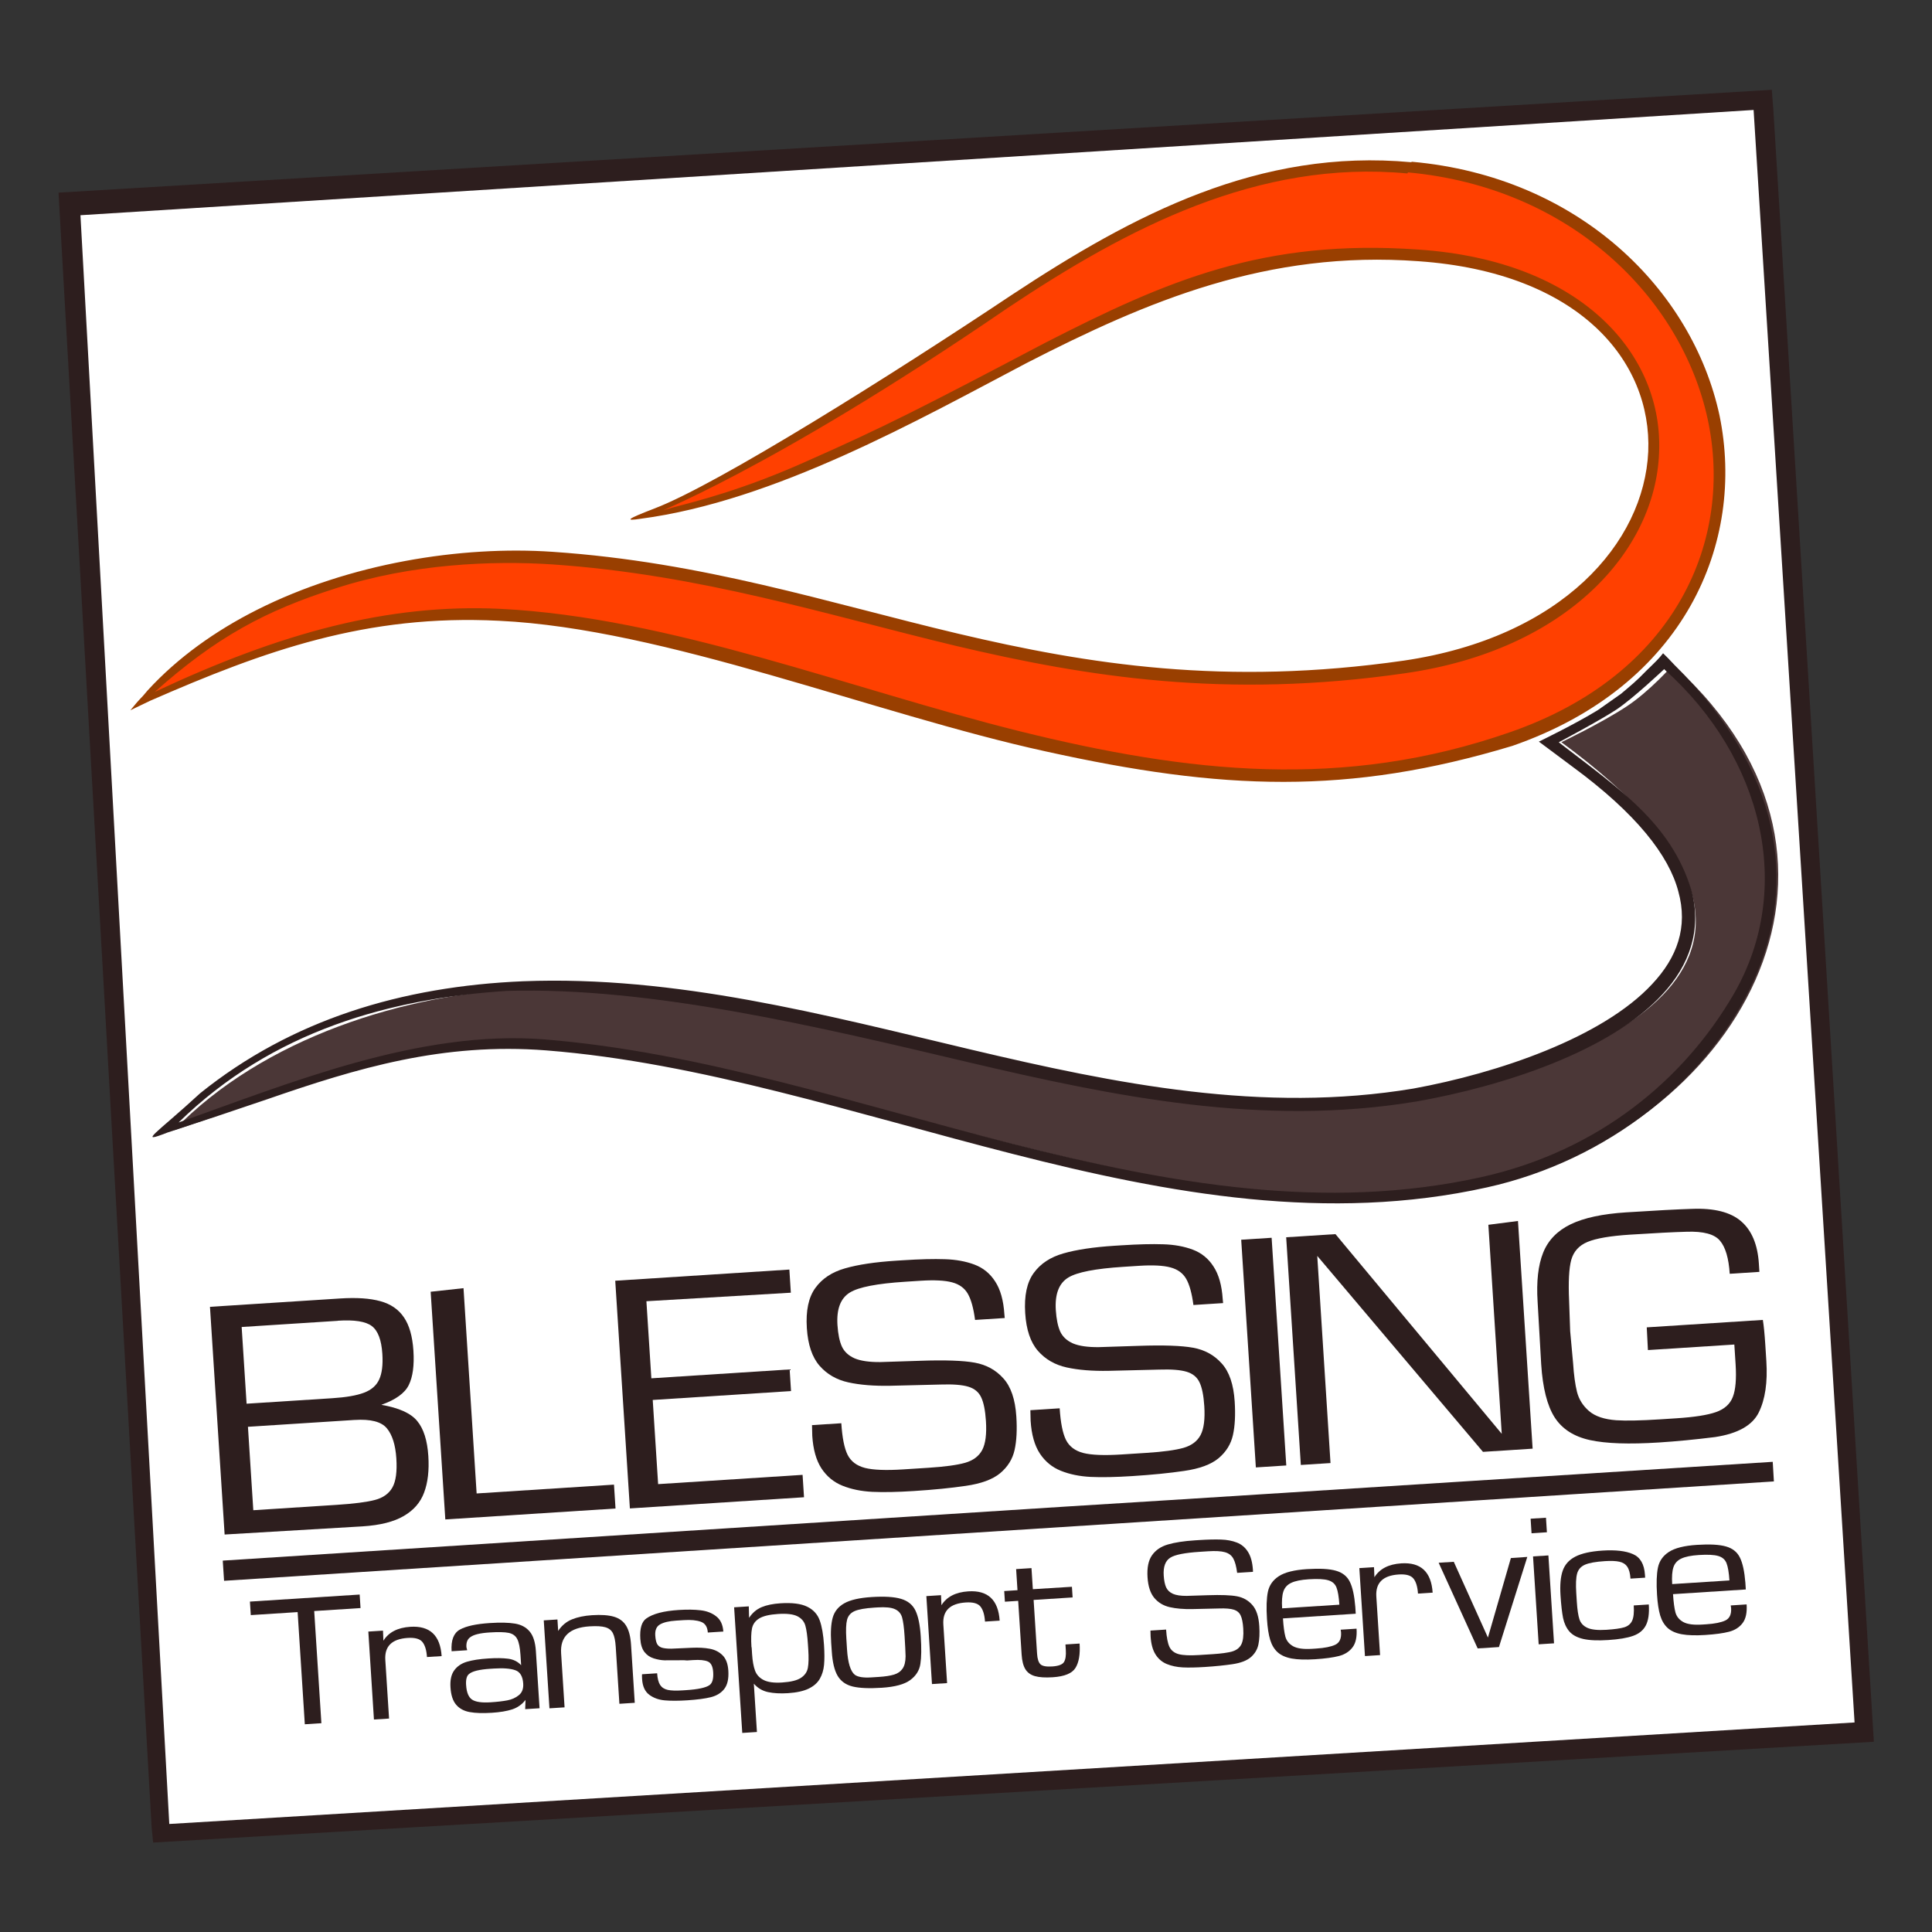<?xml version="1.0" encoding="UTF-8"?>
<svg version="1.1" viewBox="0 0 100 100" xmlns="http://www.w3.org/2000/svg"><rect x="0" y="0" width="100" height="100" fill="#333333" stroke="none"/><title>blessing transport service logo</title><path transform="matrix(.483 0 0 .483 1.57 1.78)" d="m3.79 18.2 182-11.2 10.7 175-182 11.2z" color="#000000" fill="#fff" stroke-linecap="round" stroke-width="2.07" style="-inkscape-stroke:none;paint-order:stroke fill markers"/><g transform="matrix(.966 0 0 .966 1.58 1.76)" fill="#2d1e1e"><path d="m93.3 2.99-91.8 5.51 4.99 87.6h-.001l.08.805 92.2-5.4-5.39-87.5zm-.975 1.08 5.41 86.4-90.3 5.44-4.76-86.2z" color="#000000" stroke-width="1.04" style="-inkscape-stroke:none"/><g stroke-width="1.13"><path d="m10.4 80.4-.785-12.2 6.98-.448q1.32-.085 2.15.146.829.226 1.26.863.436.633.511 1.79.076 1.18-.249 1.84-.319.652-1.47 1.06 1.41.242 1.92.865.517.618.598 1.88.074 1.15-.224 1.95-.292.797-1.09 1.26-.797.467-2.21.557zm6.98-6.14-5.73.368.287 4.47 4.46-.287q1.4-.09 2.06-.264.658-.174.935-.672.277-.497.209-1.55-.07-1.09-.511-1.62-.441-.525-1.72-.443zm-.917-5.31-5.15.331.264 4.11 4.59-.294q1.11-.071 1.7-.295.597-.224.816-.713.225-.489.168-1.37-.072-1.12-.567-1.49-.489-.37-1.81-.285z"/><path d="m23.2 67.2.703 11 7.36-.473.082 1.28-9.12.585-.785-12.2z"/><path d="m33 67.9.265 4.13 7.41-.476.074 1.16-7.41.476.289 4.51 7.74-.497.077 1.2-9.33.599-.785-12.2 9.33-.599.079 1.24z"/><path d="m52.2 68.8-1.59.102q-.124-.941-.387-1.4-.262-.458-.837-.612-.575-.159-1.7-.087l-.835.054q-2.24.144-2.94.571-.757.455-.674 1.75.047.726.237 1.15.196.418.681.632.491.208 1.38.2.151 7e-5 2.14-.069 1.99-.069 2.92.101.931.17 1.53.841.607.666.696 2.04.069 1.07-.094 1.8-.163.73-.77 1.24-.608.504-1.85.681-1.18.174-2.78.276-1.32.085-2.22.044-.894-.045-1.6-.328-.705-.283-1.13-.931-.42-.648-.49-1.74-.007-.102-.007-.288-0-.186-.007-.288l1.57-.101q.074 1.16.336 1.69.267.531.93.704.663.168 2.04.08l1.36-.087q1.32-.085 1.97-.268.652-.189.916-.69.264-.506.197-1.55-.055-.853-.256-1.27-.196-.418-.688-.567-.493-.149-1.47-.116-1.38.039-2.7.066-1.32.026-2.26-.182-.945-.208-1.54-.889-.597-.686-.682-2.02-.09-1.4.456-2.15.545-.754 1.59-1.05 1.05-.302 2.73-.41l.377-.024q1.35-.087 2.24-.056.892.026 1.59.289.698.263 1.11.907.419.639.491 1.75z"/><path d="m63.9 68-1.59.102q-.124-.941-.387-1.4-.262-.458-.837-.612-.575-.159-1.7-.087l-.835.054q-2.24.144-2.94.571-.757.455-.674 1.75.047.726.237 1.15.196.418.681.632.491.208 1.38.2.151 7e-5 2.14-.069 1.99-.069 2.92.101.931.17 1.53.841.607.666.696 2.04.069 1.07-.094 1.8-.163.73-.77 1.24-.608.504-1.85.681-1.18.174-2.78.276-1.32.085-2.22.044-.894-.045-1.6-.328-.705-.283-1.13-.931-.42-.648-.49-1.74-.007-.102-.007-.288-0-.186-.007-.288l1.57-.101q.074 1.16.336 1.69.267.531.93.704.663.168 2.04.08l1.36-.087q1.32-.085 1.97-.268.652-.189.916-.69.264-.506.197-1.55-.055-.853-.256-1.27-.196-.418-.688-.567-.493-.149-1.47-.116-1.38.039-2.7.066-1.32.026-2.26-.182-.945-.208-1.54-.889-.597-.686-.682-2.02-.09-1.4.456-2.15.545-.754 1.59-1.05 1.05-.302 2.73-.41l.377-.024q1.35-.087 2.24-.056.892.026 1.59.289.698.263 1.11.907.419.639.491 1.75z"/><path d="m66.5 64.5.785 12.2-1.63.105-.785-12.2z"/><path d="m79.7 63.6.785 12.2-2.66.171-8.88-10.5.71 11.1-1.59.102-.785-12.2 2.64-.169 8.91 10.7-.717-11.2z"/><path d="m86.6 69.3 6.22-.399q.076.455.132 1.33l.056.877q.109 1.71-.406 2.75-.51 1.04-2.34 1.32-1.62.202-2.99.289-2.43.156-3.72-.128t-1.89-1.22q-.596-.94-.718-2.84-.037-.57-.096-1.68t-.096-1.67q-.104-1.63.297-2.63t1.47-1.52q1.07-.519 2.98-.641 2.33-.15 3.52-.187 1.79-.071 2.64.667.85.733.949 2.27l.028.439-1.59.102q-.08-1.25-.521-1.77-.436-.53-1.79-.482-1.02.026-3.04.156-1.58.102-2.27.39-.68.283-.87.961-.184.672-.115 2.2l.057 1.62.157 1.72q.06.94.21 1.54.155.597.642 1.02.493.423 1.46.493.789.052 2.36-.049l.852-.055q1.45-.093 2.13-.332.683-.24.903-.811.225-.572.15-1.75l-.068-1.06-4.63.297z"/></g><g stroke-width="1.11"><path d="m15.2 84.5.385 6.01-.888.057-.385-6.01-2.51.161-.046-.724 5.88-.377.046.724z"/><path d="m18.1 85.6.786-.05.022.539q.422-.678 1.44-.744 1.57-.101 1.68 1.57l-.786.05q-.035-.544-.241-.803t-.791-.221q-1.27.081-1.2 1.18l.201 3.14-.81.052z"/><path d="m23.4 86.6-.838.054q-.057-.882.444-1.16.501-.28 1.61-.351.835-.054 1.34.03.505.083.791.426.286.34.331 1.05l.197 3.06-.77.049.018-.496q-.287.368-.719.509-.429.138-1.08.18-.73.047-1.19-.037-.462-.083-.727-.392-.265-.309-.305-.928-.038-.59.202-.917.24-.33.682-.461.445-.131 1.14-.175.64-.041 1.06.013.426.053.702.348l-.035-.547q-.038-.592-.173-.853-.135-.263-.456-.331-.321-.068-1.03-.023-.767.049-1.03.254-.232.16-.208.53.002.029.018.08.019.047.021.085zm-.06 1.87q.038.592.323.779.288.186.984.141.535-.034.897-.103.365-.069.622-.279.26-.21.233-.623-.037-.576-.422-.713-.385-.139-1.14-.091l-.204.013q-.885.057-1.14.283-.183.144-.154.594z"/><path d="m27.5 85 .733-.047.039.614q.283-.433.734-.618t1.08-.226q.742-.048 1.18.083.437.131.653.491t.257 1l.2 3.12-.823.053-.197-3.06q-.031-.477-.149-.717-.118-.24-.406-.324-.285-.084-.851-.048-1.61.103-1.52 1.45l.185 2.89-.81.052z"/><path d="m37.1 85.6-.81.052q-.029-.453-.369-.576-.34-.126-.922-.089l-.405.026q-.575.037-.863.203-.285.164-.257.595.019.292.093.441.075.146.249.207.175.059.519.058.557-.025 1.1-.049.539-.024.954.052t.69.349q.275.273.31.82.042.649-.214.98-.252.328-.723.447-.468.116-1.26.167-.724.046-1.21.003-.487-.044-.833-.302-.343-.261-.38-.834-.012-.185-.004-.263l.81-.052q.027.421.161.627.137.204.411.264.274.058.784.025l.189-.012q.965-.062 1.26-.269.232-.163.198-.696-.03-.464-.288-.571-.259-.11-.784-.076l-.331.021q-.019.001-.075-.006-.056-.007-.078-.006-.804.009-1.06.004-.258-.008-.569-.103-.311-.099-.5-.345-.19-.249-.219-.696-.054-.839.324-1.1.526-.376 1.74-.453.671-.043 1.17.017.494.057.835.326.343.266.378.815z"/><path d="m37.7 84.3.786-.05.015.615q.269-.405.674-.573.405-.169 1.01-.207.937-.06 1.43.183.494.24.671.732.177.489.231 1.33.041.632.002 1.05-.038.417-.225.746-.187.33-.599.531-.413.199-1.11.244-.612.039-1.07-.058-.454-.1-.759-.452l.166 2.59-.786.05zm.939 2.14.023.362q.036.563.16.894.124.331.464.503.343.172.987.13.702-.045 1.01-.251.31-.206.369-.54.062-.338.021-.973l-.018-.276q-.043-.673-.139-1.01-.096-.333-.427-.5-.331-.167-1.03-.122-.69.044-1.01.237-.317.19-.391.536-.071.346-.029 1.01z"/><path d="m42.9 86.2q-.055-.855.084-1.35.142-.499.622-.766.48-.27 1.45-.333 1.05-.067 1.59.097.545.161.77.626t.284 1.38q.062.959-.02 1.48-.078.522-.547.867-.466.342-1.52.41-1.01.065-1.56-.067-.546-.134-.807-.573-.258-.438-.314-1.32zm.823-.053.025.397q.07 1.09.417 1.37.245.183.888.142l.393-.025q.52-.033.821-.125.302-.092.458-.32.159-.228.162-.662-.009-.376-.054-1.08-.044-.683-.132-.995-.085-.312-.38-.447-.291-.137-.938-.096l-.176.011q-.73.047-1.05.186-.317.139-.405.462-.085.323-.04 1.03z"/><path d="m48 83.7.786-.05.022.539q.422-.678 1.44-.744 1.57-.101 1.68 1.57l-.786.05q-.035-.544-.241-.803-.206-.259-.791-.221-1.27.081-1.2 1.18l.201 3.14-.81.052z"/><path d="m55.8 83.2.037.571-2.09.134.185 2.88q.027.426.186.572.158.143.622.113.507-.033.634-.237.127-.205.098-.647l-.019-.295.758-.049q.055.858-.218 1.3-.27.445-1.22.506-.603.039-.954-.06-.348-.099-.515-.373t-.199-.781l-.185-2.88-.711.046-.037-.571.711-.046-.073-1.13.823-.053.073 1.13z"/><path d="m65.5 82.4-.847.054q-.067-.518-.208-.77-.14-.252-.447-.337-.307-.088-.907-.049l-.445.029q-1.2.077-1.57.311-.403.249-.358.959.026.399.128.632.105.23.364.348.262.115.737.111.081 0 1.14-.036 1.06-.036 1.56.059.497.095.819.464.325.367.373 1.13.038.587-.048.991-.086.401-.41.68-.324.276-.985.373-.631.094-1.48.149-.705.045-1.18.022-.477-.026-.856-.182-.376-.156-.601-.513t-.263-.96q-.004-.056-.004-.159-0-.102-.004-.159l.838-.054q.041.638.181.93.143.292.497.388.354.093 1.09.046l.724-.046q.702-.045 1.05-.145.347-.103.488-.378.141-.278.104-.852-.03-.469-.138-.696-.105-.23-.368-.313t-.784-.065q-.735.02-1.44.033-.704.013-1.21-.103-.504-.116-.823-.491-.319-.378-.366-1.11-.049-.769.241-1.18.29-.414.848-.577.558-.165 1.46-.223l.201-.013q.721-.046 1.19-.028.476.015.849.161.373.146.594.5.224.352.264.965z"/><path d="m70.2 85.5.851-.055q.043.662-.215 1-.255.339-.725.464-.47.122-1.28.174-.764.049-1.25-.038-.481-.088-.757-.334-.274-.249-.403-.671-.127-.425-.17-1.11-.06-.933.049-1.46.109-.526.586-.837.48-.313 1.51-.379 1.02-.066 1.55.086.525.149.743.59.221.438.295 1.35l.023.364-3.9.251q.042.651.131.982.093.33.418.511.328.181 1.02.136l.216-.014q.68-.044 1.02-.205.34-.164.308-.663zm-.07-1.34q-.041-.635-.156-.924-.112-.289-.444-.386-.329-.097-1.04-.052-.625.04-.941.192-.316.149-.42.466-.104.316-.066.9z"/><path d="m71.2 82.2.786-.05.022.539q.422-.678 1.44-.744 1.57-.101 1.68 1.57l-.786.05q-.035-.544-.241-.803-.206-.259-.791-.221-1.27.081-1.2 1.18l.201 3.14-.81.052z"/><path d="m80.2 81.6-1.52 4.83-1.14.073-2.09-4.59.81-.052 1.83 4.06 1.23-4.26z"/><path d="m81.2 79.5.05.78-.823.053-.05-.78zm.432 6.73-.823.053-.302-4.71.823-.053z"/><path d="m85.9 84.2.81-.052q.046.724-.158 1.12-.202.39-.678.56-.477.171-1.34.226-.847.054-1.34-.059-.495-.116-.743-.404-.245-.291-.335-.719-.086-.428-.137-1.21-.053-.831.117-1.32.17-.495.675-.756.508-.264 1.46-.325 1.05-.067 1.63.189.588.253.643 1.11l.01.153-.786.05q-.027-.426-.171-.635-.141-.209-.424-.271-.28-.063-.775-.031-.739.047-1.07.192-.329.145-.42.479-.09.331-.045 1.04l.03.472q.04.624.141.936.104.311.433.459.329.146 1.01.102.653-.042.957-.134.304-.095.424-.356.12-.263.085-.805z"/><path d="m91.1 84.2.851-.055q.043.662-.215 1-.255.339-.725.464-.47.122-1.28.174-.764.049-1.25-.038-.481-.088-.757-.334-.274-.249-.403-.671-.127-.425-.17-1.11-.06-.933.049-1.46.109-.526.586-.837.48-.313 1.51-.379 1.02-.066 1.55.086.525.149.743.59.221.438.295 1.35l.023.364-3.9.251q.042.651.131.982.093.33.418.511.328.181 1.02.136l.216-.014q.68-.044 1.02-.205.34-.164.308-.663zm-.07-1.34q-.041-.635-.156-.924-.112-.289-.444-.386-.329-.097-1.04-.052-.625.04-.941.192-.316.149-.42.466t-.066.9z"/></g><path d="m10.3 81.8.07 1.08c82.4-5.29 82.5-5.29 82.5-5.29l.542-.035-.062-1.05c-73.4 4.67-.012-.035-83 5.29z" color="#000000" stroke-width="1.04" style="-inkscape-stroke:none"/></g><g transform="matrix(.483 0 0 .483 1.57 1.78)"><path d="m65.8 51.8c32-6.28 50.8-30.6 83.6-28.2 34.8 2.46 32.4 39.6-1.76 44.6-38.4 5.52-64.2-10.2-91.2-11.9-14.3-.974-34.4 3.48-44 15.1 12.6-5.72 24-9.88 38.2-9.24 32.8 1.8 67.2 27.2 108 13.2 36.4-12.7 24.8-57.8-10.6-60.8-29.8-2.64-50.3 22.5-74.9 33.6" color="#000000" fill="#ff4000" stroke-width="2.7"/><path d="m148 13.7c-16.3-1.51-29.8 5.62-42.8 14.2-12.8 8.54-31.5 20.3-38.3 22.9-3.02 1.16-3.22 1.37-1.52 1.11 14.4-1.89 29.8-10.6 41.4-16.7 12.9-6.62 25.8-12.1 42-10.9 17.2 1.21 25 10.7 24.6 20.4-.442 9.76-9.22 19.9-26.2 22.4-19.1 2.74-33.8.41-47.8-2.9-14-3.32-27.2-7.66-43.4-8.76-9.84-.676-21.8 1.23-31.7 6.22-4.44 2.24-8.47 5.1-11.7 8.62-.932 1.14-.59.572-1.86 2.14l2.1-1.01c12.3-5.38 23.2-9.3 37.4-8.58 17.8.836 40.2 9.98 58.6 14 18.9 4.18 32.4 4.72 50-.594 18.5-6.42 25-21.8 22.2-35.4-2.88-13.4-15-25.6-33-27.2zm-.359 1.09c17.5 1.61 29.3 13.5 32.1 26.4s-3.28 27.4-21.2 33.6c-17.8 6.2-34.4 4.38-52.6-.132-18.1-4.52-37.4-12.2-55.6-13.1-12-.566-23.5 2.57-37 8.9 6.61-5.89 11.9-8.72 19.4-11.1 8.14-2.64 16.8-2.98 23.2-2.56 16 1.1 29.2 5.36 43.2 8.72 14.1 3.34 29 5.72 48.2 2.94 17.3-2.48 26.8-13.1 27.2-23.6.474-10.4-8.08-20.6-25.8-21.8-16.6-1.17-27 3.34-40 10-13 6.84-17.1 8.96-25.8 12.8-.677.302-1.34.586-1.98.853-6.74 2.81-11.4 3.73-12.8 4.19-2.4.798 10.4-3.64 36.6-21.6 12.8-8.54 26.8-15.9 42.8-14.4z" color="#000000" fill="#993f00" stroke-width="21.2"/><path d="m176 67.6s-2.48 2.82-5 4.46c-2.74 1.79-6.93 3.79-6.93 3.79 31.9 23.4 3.47 34.7-14.9 37.9-32.4 5.42-63.2-12.8-96-11.5-13 .548-28.2 5.25-37.8 15.2 13.7-4.48 25.2-10.4 40.2-9.28 33.2 2.62 67.6 21.6 101 15 25.6-5.66 43.3-34 19.6-55.5" color="#000000" fill="#4b3737" stroke-width="2.7"/><path d="m168 72.4c-2.43 1.5-6.34 3.39-6.34 3.39l3.54 2.64c6.96 5.1 10.4 9.6 11.4 13.4 1.07 3.84-.132 7.1-2.8 9.94-5.32 5.74-16.5 9.54-25.6 11.2-16.1 2.68-31.8-.488-47.4-4.18-15.7-3.72-31.6-7.96-48-7.32-13 .548-24.8 4.12-34.6 12-4.75 4.38-6.78 5.49-3.5 4.21 3.56-1.16 7.31-2.41 10.7-3.57 9.61-3.33 18.8-6.1 29.9-5.23 16.5 1.3 33.2 6.82 50 11.1 16.8 4.3 33.8 7.36 50.8 3.58 13-2.88 23.8-11.6 28.6-22.2 4.66-10.4 3-22.4-8.52-33.8-.597-.635-.76-.801-1.21-1.24-.439.575-.922 1.03-1.79 1.87-1.05 1.1-1.73 1.64-2.71 2.47zm7.12-4.34c10.6 9.48 13.9 23.5 7.47 34.7-5.33 9.22-14.5 16.9-27.1 19.7-16.7 3.7-33.4.698-50.2-3.56-16.8-4.28-33.4-9.84-50.2-11.2-13.5-1.06-27.4 4.74-39.2 8.9 10.1-9.88 22.8-13.3 35.2-14.1 15.5-.448 33.6 3.9 49.4 7.64 15.8 3.72 31.6 6.94 48 4.22l.021-.001c9.3-1.64 20.8-5.38 26.4-11.5 2.86-3.08 4.26-6.9 3.08-11.2-2.22-7.18-7.73-10.8-14.2-15.8 0 0 4.34-2.3 6.14-3.48s5.17-4.37 5.17-4.37z" color="#000000" fill="#2d1e1e" stroke-width="21.2"/></g></svg>
